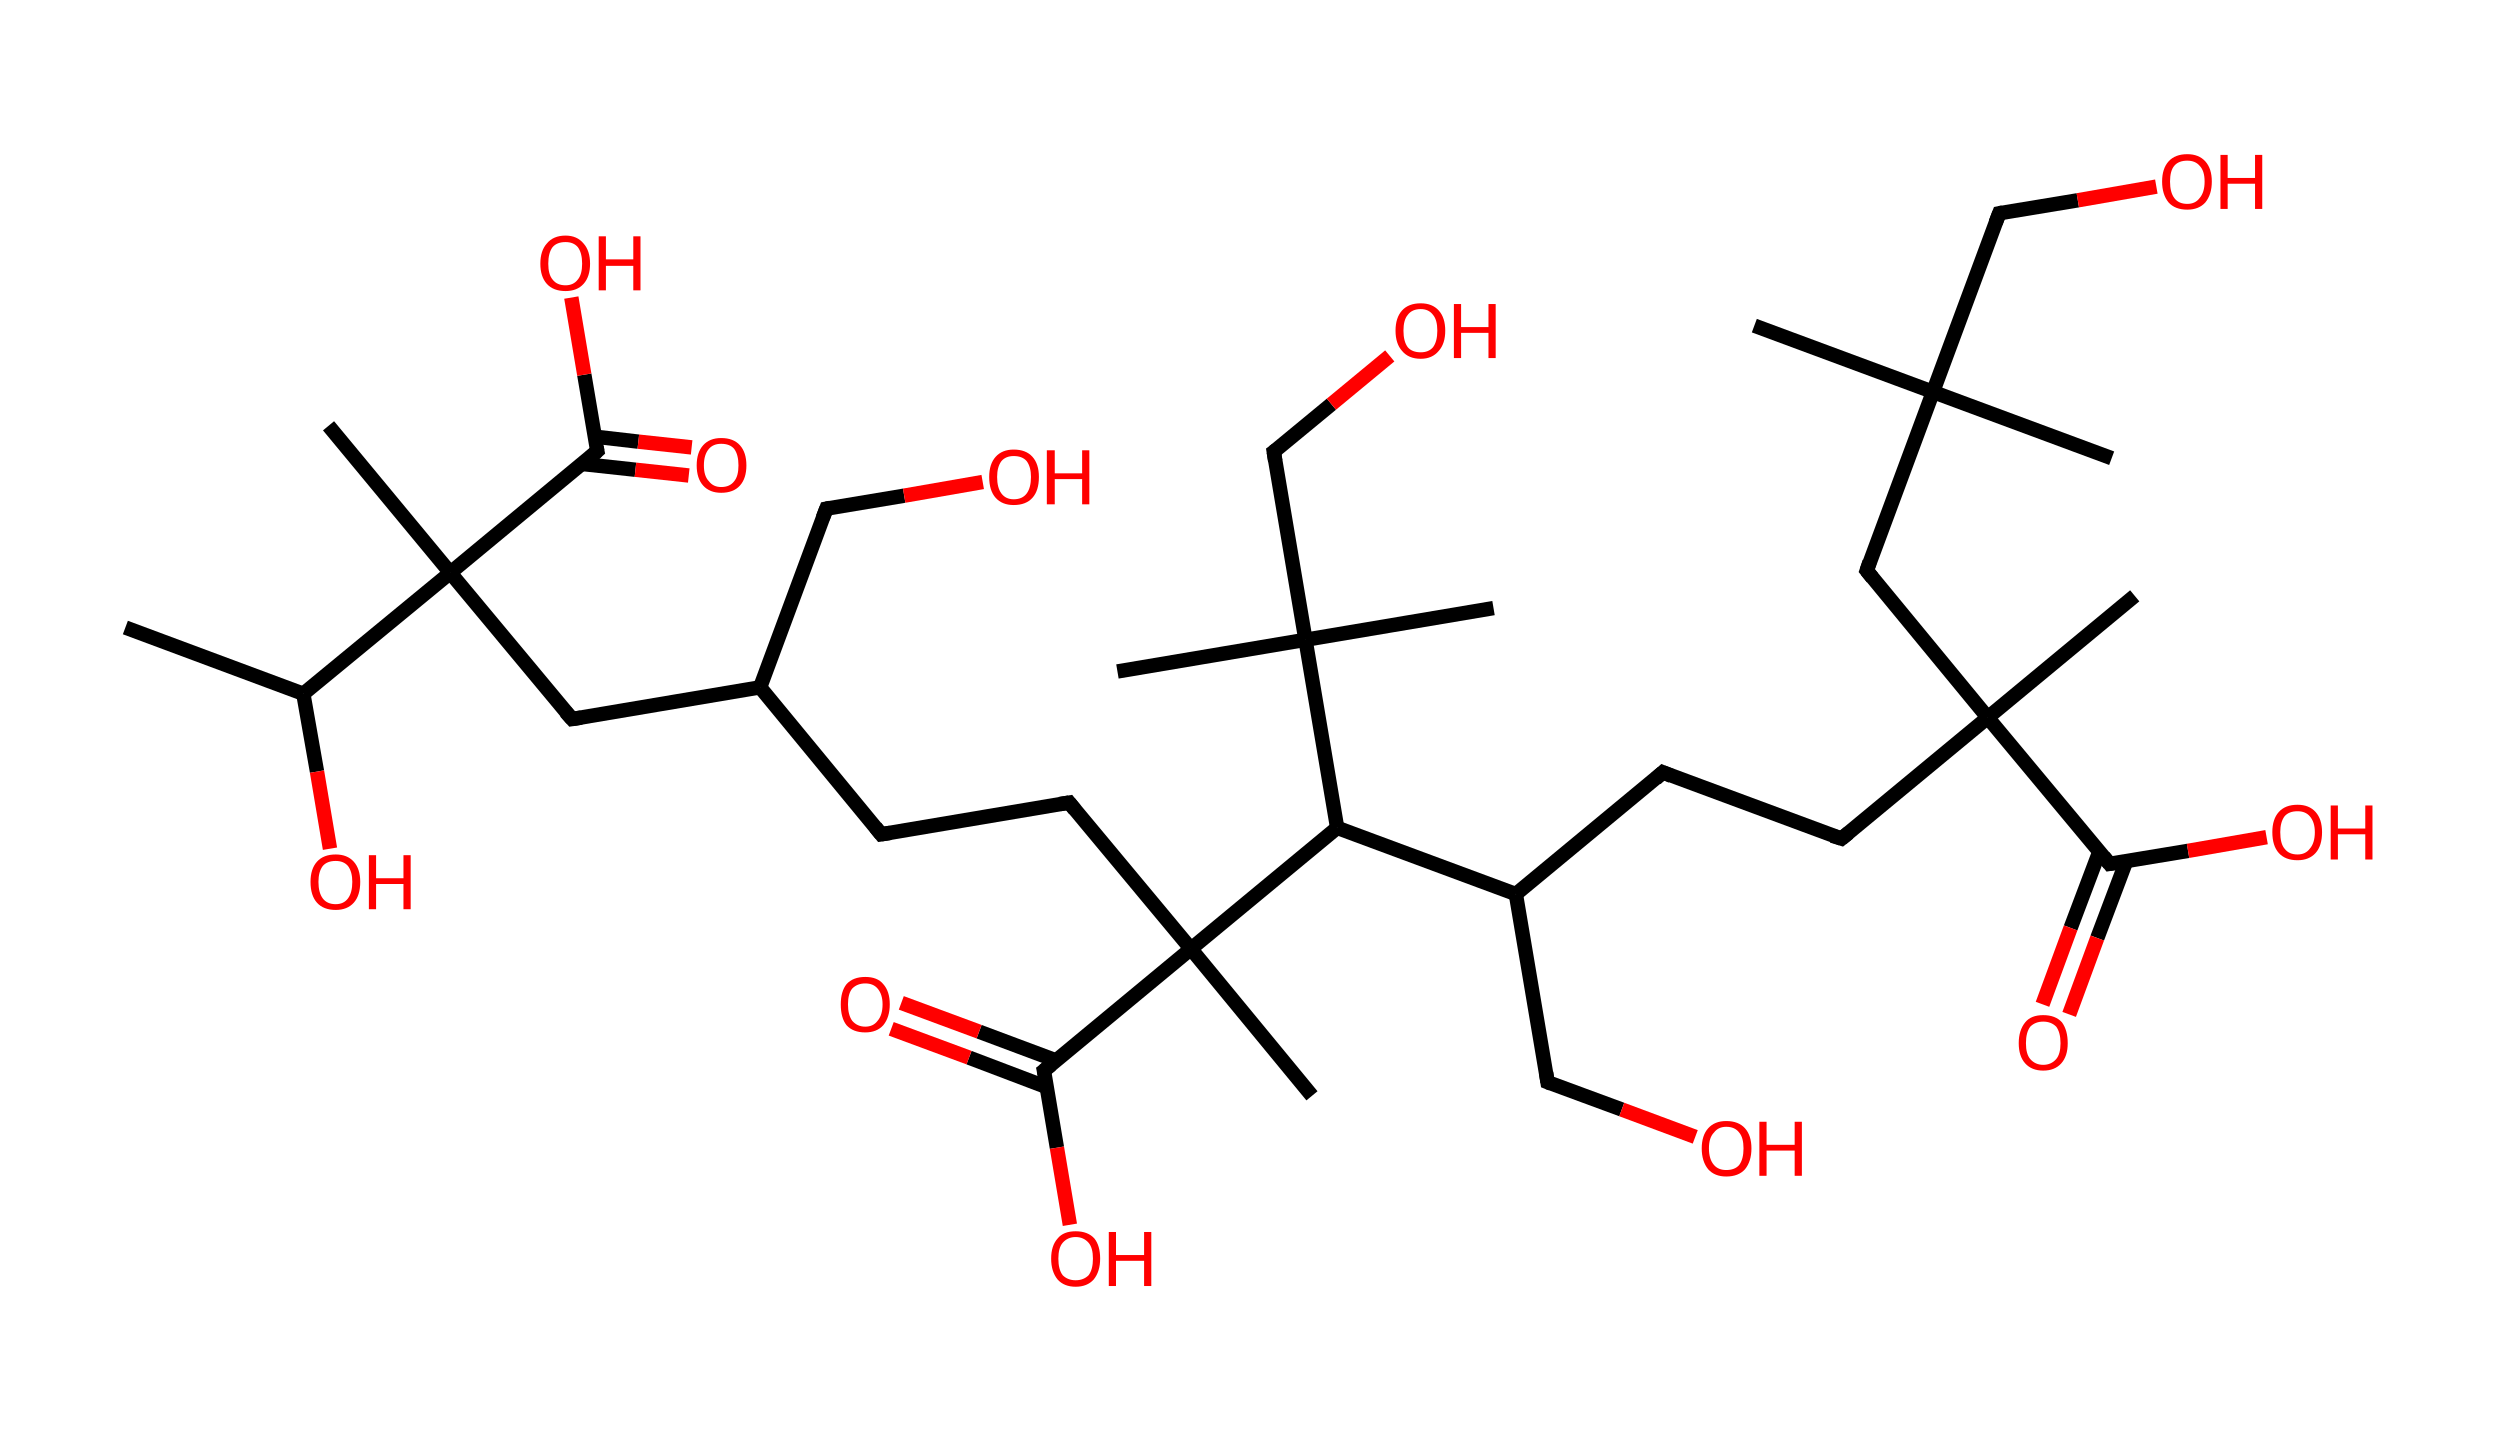 <?xml version='1.0' encoding='ASCII' standalone='yes'?>
<svg xmlns="http://www.w3.org/2000/svg" xmlns:rdkit="http://www.rdkit.org/xml" xmlns:xlink="http://www.w3.org/1999/xlink" version="1.1" baseProfile="full" xml:space="preserve" width="347px" height="200px" viewBox="0 0 347 200">
<!-- END OF HEADER -->
<rect style="opacity:1.0;fill:#FFFFFF;stroke:none" width="347.0" height="200.0" x="0.0" y="0.0"> </rect>
<path class="bond-0 atom-0 atom-1" d="M 17.4,87.1 L 42.1,96.3" style="fill:none;fill-rule:evenodd;stroke:#000000;stroke-width:2.0px;stroke-linecap:butt;stroke-linejoin:miter;stroke-opacity:1"/>
<path class="bond-1 atom-1 atom-2" d="M 42.1,96.3 L 44.0,107.1" style="fill:none;fill-rule:evenodd;stroke:#000000;stroke-width:2.0px;stroke-linecap:butt;stroke-linejoin:miter;stroke-opacity:1"/>
<path class="bond-1 atom-1 atom-2" d="M 44.0,107.1 L 45.8,117.8" style="fill:none;fill-rule:evenodd;stroke:#FF0000;stroke-width:2.0px;stroke-linecap:butt;stroke-linejoin:miter;stroke-opacity:1"/>
<path class="bond-2 atom-1 atom-3" d="M 42.1,96.3 L 62.5,79.5" style="fill:none;fill-rule:evenodd;stroke:#000000;stroke-width:2.0px;stroke-linecap:butt;stroke-linejoin:miter;stroke-opacity:1"/>
<path class="bond-3 atom-3 atom-4" d="M 62.5,79.5 L 45.6,59.1" style="fill:none;fill-rule:evenodd;stroke:#000000;stroke-width:2.0px;stroke-linecap:butt;stroke-linejoin:miter;stroke-opacity:1"/>
<path class="bond-4 atom-3 atom-5" d="M 62.5,79.5 L 79.4,99.8" style="fill:none;fill-rule:evenodd;stroke:#000000;stroke-width:2.0px;stroke-linecap:butt;stroke-linejoin:miter;stroke-opacity:1"/>
<path class="bond-5 atom-5 atom-6" d="M 79.4,99.8 L 105.5,95.4" style="fill:none;fill-rule:evenodd;stroke:#000000;stroke-width:2.0px;stroke-linecap:butt;stroke-linejoin:miter;stroke-opacity:1"/>
<path class="bond-6 atom-6 atom-7" d="M 105.5,95.4 L 114.7,70.6" style="fill:none;fill-rule:evenodd;stroke:#000000;stroke-width:2.0px;stroke-linecap:butt;stroke-linejoin:miter;stroke-opacity:1"/>
<path class="bond-7 atom-7 atom-8" d="M 114.7,70.6 L 125.5,68.8" style="fill:none;fill-rule:evenodd;stroke:#000000;stroke-width:2.0px;stroke-linecap:butt;stroke-linejoin:miter;stroke-opacity:1"/>
<path class="bond-7 atom-7 atom-8" d="M 125.5,68.8 L 136.4,66.9" style="fill:none;fill-rule:evenodd;stroke:#FF0000;stroke-width:2.0px;stroke-linecap:butt;stroke-linejoin:miter;stroke-opacity:1"/>
<path class="bond-8 atom-6 atom-9" d="M 105.5,95.4 L 122.3,115.8" style="fill:none;fill-rule:evenodd;stroke:#000000;stroke-width:2.0px;stroke-linecap:butt;stroke-linejoin:miter;stroke-opacity:1"/>
<path class="bond-9 atom-9 atom-10" d="M 122.3,115.8 L 148.4,111.4" style="fill:none;fill-rule:evenodd;stroke:#000000;stroke-width:2.0px;stroke-linecap:butt;stroke-linejoin:miter;stroke-opacity:1"/>
<path class="bond-10 atom-10 atom-11" d="M 148.4,111.4 L 165.3,131.7" style="fill:none;fill-rule:evenodd;stroke:#000000;stroke-width:2.0px;stroke-linecap:butt;stroke-linejoin:miter;stroke-opacity:1"/>
<path class="bond-11 atom-11 atom-12" d="M 165.3,131.7 L 182.1,152.1" style="fill:none;fill-rule:evenodd;stroke:#000000;stroke-width:2.0px;stroke-linecap:butt;stroke-linejoin:miter;stroke-opacity:1"/>
<path class="bond-12 atom-11 atom-13" d="M 165.3,131.7 L 144.9,148.6" style="fill:none;fill-rule:evenodd;stroke:#000000;stroke-width:2.0px;stroke-linecap:butt;stroke-linejoin:miter;stroke-opacity:1"/>
<path class="bond-13 atom-13 atom-14" d="M 146.6,147.2 L 135.9,143.2" style="fill:none;fill-rule:evenodd;stroke:#000000;stroke-width:2.0px;stroke-linecap:butt;stroke-linejoin:miter;stroke-opacity:1"/>
<path class="bond-13 atom-13 atom-14" d="M 135.9,143.2 L 125.1,139.2" style="fill:none;fill-rule:evenodd;stroke:#FF0000;stroke-width:2.0px;stroke-linecap:butt;stroke-linejoin:miter;stroke-opacity:1"/>
<path class="bond-13 atom-13 atom-14" d="M 145.3,150.9 L 134.5,146.8" style="fill:none;fill-rule:evenodd;stroke:#000000;stroke-width:2.0px;stroke-linecap:butt;stroke-linejoin:miter;stroke-opacity:1"/>
<path class="bond-13 atom-13 atom-14" d="M 134.5,146.8 L 123.7,142.8" style="fill:none;fill-rule:evenodd;stroke:#FF0000;stroke-width:2.0px;stroke-linecap:butt;stroke-linejoin:miter;stroke-opacity:1"/>
<path class="bond-14 atom-13 atom-15" d="M 144.9,148.6 L 146.7,159.3" style="fill:none;fill-rule:evenodd;stroke:#000000;stroke-width:2.0px;stroke-linecap:butt;stroke-linejoin:miter;stroke-opacity:1"/>
<path class="bond-14 atom-13 atom-15" d="M 146.7,159.3 L 148.5,170.0" style="fill:none;fill-rule:evenodd;stroke:#FF0000;stroke-width:2.0px;stroke-linecap:butt;stroke-linejoin:miter;stroke-opacity:1"/>
<path class="bond-15 atom-11 atom-16" d="M 165.3,131.7 L 185.6,114.9" style="fill:none;fill-rule:evenodd;stroke:#000000;stroke-width:2.0px;stroke-linecap:butt;stroke-linejoin:miter;stroke-opacity:1"/>
<path class="bond-16 atom-16 atom-17" d="M 185.6,114.9 L 210.4,124.1" style="fill:none;fill-rule:evenodd;stroke:#000000;stroke-width:2.0px;stroke-linecap:butt;stroke-linejoin:miter;stroke-opacity:1"/>
<path class="bond-17 atom-17 atom-18" d="M 210.4,124.1 L 214.8,150.2" style="fill:none;fill-rule:evenodd;stroke:#000000;stroke-width:2.0px;stroke-linecap:butt;stroke-linejoin:miter;stroke-opacity:1"/>
<path class="bond-18 atom-18 atom-19" d="M 214.8,150.2 L 225.1,154.0" style="fill:none;fill-rule:evenodd;stroke:#000000;stroke-width:2.0px;stroke-linecap:butt;stroke-linejoin:miter;stroke-opacity:1"/>
<path class="bond-18 atom-18 atom-19" d="M 225.1,154.0 L 235.3,157.8" style="fill:none;fill-rule:evenodd;stroke:#FF0000;stroke-width:2.0px;stroke-linecap:butt;stroke-linejoin:miter;stroke-opacity:1"/>
<path class="bond-19 atom-17 atom-20" d="M 210.4,124.1 L 230.8,107.2" style="fill:none;fill-rule:evenodd;stroke:#000000;stroke-width:2.0px;stroke-linecap:butt;stroke-linejoin:miter;stroke-opacity:1"/>
<path class="bond-20 atom-20 atom-21" d="M 230.8,107.2 L 255.6,116.4" style="fill:none;fill-rule:evenodd;stroke:#000000;stroke-width:2.0px;stroke-linecap:butt;stroke-linejoin:miter;stroke-opacity:1"/>
<path class="bond-21 atom-21 atom-22" d="M 255.6,116.4 L 275.9,99.6" style="fill:none;fill-rule:evenodd;stroke:#000000;stroke-width:2.0px;stroke-linecap:butt;stroke-linejoin:miter;stroke-opacity:1"/>
<path class="bond-22 atom-22 atom-23" d="M 275.9,99.6 L 296.3,82.7" style="fill:none;fill-rule:evenodd;stroke:#000000;stroke-width:2.0px;stroke-linecap:butt;stroke-linejoin:miter;stroke-opacity:1"/>
<path class="bond-23 atom-22 atom-24" d="M 275.9,99.6 L 259.1,79.2" style="fill:none;fill-rule:evenodd;stroke:#000000;stroke-width:2.0px;stroke-linecap:butt;stroke-linejoin:miter;stroke-opacity:1"/>
<path class="bond-24 atom-24 atom-25" d="M 259.1,79.2 L 268.3,54.4" style="fill:none;fill-rule:evenodd;stroke:#000000;stroke-width:2.0px;stroke-linecap:butt;stroke-linejoin:miter;stroke-opacity:1"/>
<path class="bond-25 atom-25 atom-26" d="M 268.3,54.4 L 293.1,63.6" style="fill:none;fill-rule:evenodd;stroke:#000000;stroke-width:2.0px;stroke-linecap:butt;stroke-linejoin:miter;stroke-opacity:1"/>
<path class="bond-26 atom-25 atom-27" d="M 268.3,54.4 L 243.5,45.2" style="fill:none;fill-rule:evenodd;stroke:#000000;stroke-width:2.0px;stroke-linecap:butt;stroke-linejoin:miter;stroke-opacity:1"/>
<path class="bond-27 atom-25 atom-28" d="M 268.3,54.4 L 277.5,29.6" style="fill:none;fill-rule:evenodd;stroke:#000000;stroke-width:2.0px;stroke-linecap:butt;stroke-linejoin:miter;stroke-opacity:1"/>
<path class="bond-28 atom-28 atom-29" d="M 277.5,29.6 L 288.4,27.8" style="fill:none;fill-rule:evenodd;stroke:#000000;stroke-width:2.0px;stroke-linecap:butt;stroke-linejoin:miter;stroke-opacity:1"/>
<path class="bond-28 atom-28 atom-29" d="M 288.4,27.8 L 299.3,25.9" style="fill:none;fill-rule:evenodd;stroke:#FF0000;stroke-width:2.0px;stroke-linecap:butt;stroke-linejoin:miter;stroke-opacity:1"/>
<path class="bond-29 atom-22 atom-30" d="M 275.9,99.6 L 292.8,119.9" style="fill:none;fill-rule:evenodd;stroke:#000000;stroke-width:2.0px;stroke-linecap:butt;stroke-linejoin:miter;stroke-opacity:1"/>
<path class="bond-30 atom-30 atom-31" d="M 291.4,118.2 L 287.4,128.8" style="fill:none;fill-rule:evenodd;stroke:#000000;stroke-width:2.0px;stroke-linecap:butt;stroke-linejoin:miter;stroke-opacity:1"/>
<path class="bond-30 atom-30 atom-31" d="M 287.4,128.8 L 283.5,139.4" style="fill:none;fill-rule:evenodd;stroke:#FF0000;stroke-width:2.0px;stroke-linecap:butt;stroke-linejoin:miter;stroke-opacity:1"/>
<path class="bond-30 atom-30 atom-31" d="M 295.1,119.6 L 291.1,130.2" style="fill:none;fill-rule:evenodd;stroke:#000000;stroke-width:2.0px;stroke-linecap:butt;stroke-linejoin:miter;stroke-opacity:1"/>
<path class="bond-30 atom-30 atom-31" d="M 291.1,130.2 L 287.2,140.8" style="fill:none;fill-rule:evenodd;stroke:#FF0000;stroke-width:2.0px;stroke-linecap:butt;stroke-linejoin:miter;stroke-opacity:1"/>
<path class="bond-31 atom-30 atom-32" d="M 292.8,119.9 L 303.7,118.1" style="fill:none;fill-rule:evenodd;stroke:#000000;stroke-width:2.0px;stroke-linecap:butt;stroke-linejoin:miter;stroke-opacity:1"/>
<path class="bond-31 atom-30 atom-32" d="M 303.7,118.1 L 314.6,116.2" style="fill:none;fill-rule:evenodd;stroke:#FF0000;stroke-width:2.0px;stroke-linecap:butt;stroke-linejoin:miter;stroke-opacity:1"/>
<path class="bond-32 atom-16 atom-33" d="M 185.6,114.9 L 181.2,88.8" style="fill:none;fill-rule:evenodd;stroke:#000000;stroke-width:2.0px;stroke-linecap:butt;stroke-linejoin:miter;stroke-opacity:1"/>
<path class="bond-33 atom-33 atom-34" d="M 181.2,88.8 L 155.1,93.2" style="fill:none;fill-rule:evenodd;stroke:#000000;stroke-width:2.0px;stroke-linecap:butt;stroke-linejoin:miter;stroke-opacity:1"/>
<path class="bond-34 atom-33 atom-35" d="M 181.2,88.8 L 207.3,84.4" style="fill:none;fill-rule:evenodd;stroke:#000000;stroke-width:2.0px;stroke-linecap:butt;stroke-linejoin:miter;stroke-opacity:1"/>
<path class="bond-35 atom-33 atom-36" d="M 181.2,88.8 L 176.8,62.7" style="fill:none;fill-rule:evenodd;stroke:#000000;stroke-width:2.0px;stroke-linecap:butt;stroke-linejoin:miter;stroke-opacity:1"/>
<path class="bond-36 atom-36 atom-37" d="M 176.8,62.7 L 184.8,56.1" style="fill:none;fill-rule:evenodd;stroke:#000000;stroke-width:2.0px;stroke-linecap:butt;stroke-linejoin:miter;stroke-opacity:1"/>
<path class="bond-36 atom-36 atom-37" d="M 184.8,56.1 L 192.9,49.4" style="fill:none;fill-rule:evenodd;stroke:#FF0000;stroke-width:2.0px;stroke-linecap:butt;stroke-linejoin:miter;stroke-opacity:1"/>
<path class="bond-37 atom-3 atom-38" d="M 62.5,79.5 L 82.9,62.6" style="fill:none;fill-rule:evenodd;stroke:#000000;stroke-width:2.0px;stroke-linecap:butt;stroke-linejoin:miter;stroke-opacity:1"/>
<path class="bond-38 atom-38 atom-39" d="M 80.8,64.4 L 88.2,65.2" style="fill:none;fill-rule:evenodd;stroke:#000000;stroke-width:2.0px;stroke-linecap:butt;stroke-linejoin:miter;stroke-opacity:1"/>
<path class="bond-38 atom-38 atom-39" d="M 88.2,65.2 L 95.6,66.0" style="fill:none;fill-rule:evenodd;stroke:#FF0000;stroke-width:2.0px;stroke-linecap:butt;stroke-linejoin:miter;stroke-opacity:1"/>
<path class="bond-38 atom-38 atom-39" d="M 82.5,60.6 L 88.6,61.3" style="fill:none;fill-rule:evenodd;stroke:#000000;stroke-width:2.0px;stroke-linecap:butt;stroke-linejoin:miter;stroke-opacity:1"/>
<path class="bond-38 atom-38 atom-39" d="M 88.6,61.3 L 96.0,62.1" style="fill:none;fill-rule:evenodd;stroke:#FF0000;stroke-width:2.0px;stroke-linecap:butt;stroke-linejoin:miter;stroke-opacity:1"/>
<path class="bond-39 atom-38 atom-40" d="M 82.9,62.6 L 81.1,52.0" style="fill:none;fill-rule:evenodd;stroke:#000000;stroke-width:2.0px;stroke-linecap:butt;stroke-linejoin:miter;stroke-opacity:1"/>
<path class="bond-39 atom-38 atom-40" d="M 81.1,52.0 L 79.3,41.3" style="fill:none;fill-rule:evenodd;stroke:#FF0000;stroke-width:2.0px;stroke-linecap:butt;stroke-linejoin:miter;stroke-opacity:1"/>
<path d="M 78.5,98.8 L 79.4,99.8 L 80.7,99.6" style="fill:none;stroke:#000000;stroke-width:2.0px;stroke-linecap:butt;stroke-linejoin:miter;stroke-opacity:1;"/>
<path d="M 114.2,71.9 L 114.7,70.6 L 115.2,70.5" style="fill:none;stroke:#000000;stroke-width:2.0px;stroke-linecap:butt;stroke-linejoin:miter;stroke-opacity:1;"/>
<path d="M 121.5,114.8 L 122.3,115.8 L 123.6,115.6" style="fill:none;stroke:#000000;stroke-width:2.0px;stroke-linecap:butt;stroke-linejoin:miter;stroke-opacity:1;"/>
<path d="M 147.1,111.6 L 148.4,111.4 L 149.2,112.4" style="fill:none;stroke:#000000;stroke-width:2.0px;stroke-linecap:butt;stroke-linejoin:miter;stroke-opacity:1;"/>
<path d="M 145.9,147.8 L 144.9,148.6 L 145.0,149.1" style="fill:none;stroke:#000000;stroke-width:2.0px;stroke-linecap:butt;stroke-linejoin:miter;stroke-opacity:1;"/>
<path d="M 214.6,148.9 L 214.8,150.2 L 215.3,150.4" style="fill:none;stroke:#000000;stroke-width:2.0px;stroke-linecap:butt;stroke-linejoin:miter;stroke-opacity:1;"/>
<path d="M 229.8,108.1 L 230.8,107.2 L 232.0,107.7" style="fill:none;stroke:#000000;stroke-width:2.0px;stroke-linecap:butt;stroke-linejoin:miter;stroke-opacity:1;"/>
<path d="M 254.3,116.0 L 255.6,116.4 L 256.6,115.6" style="fill:none;stroke:#000000;stroke-width:2.0px;stroke-linecap:butt;stroke-linejoin:miter;stroke-opacity:1;"/>
<path d="M 259.9,80.2 L 259.1,79.2 L 259.5,78.0" style="fill:none;stroke:#000000;stroke-width:2.0px;stroke-linecap:butt;stroke-linejoin:miter;stroke-opacity:1;"/>
<path d="M 277.0,30.9 L 277.5,29.6 L 278.0,29.5" style="fill:none;stroke:#000000;stroke-width:2.0px;stroke-linecap:butt;stroke-linejoin:miter;stroke-opacity:1;"/>
<path d="M 292.0,118.9 L 292.8,119.9 L 293.4,119.8" style="fill:none;stroke:#000000;stroke-width:2.0px;stroke-linecap:butt;stroke-linejoin:miter;stroke-opacity:1;"/>
<path d="M 177.0,64.0 L 176.8,62.7 L 177.2,62.4" style="fill:none;stroke:#000000;stroke-width:2.0px;stroke-linecap:butt;stroke-linejoin:miter;stroke-opacity:1;"/>
<path d="M 81.9,63.5 L 82.9,62.6 L 82.8,62.1" style="fill:none;stroke:#000000;stroke-width:2.0px;stroke-linecap:butt;stroke-linejoin:miter;stroke-opacity:1;"/>
<path class="atom-2" d="M 43.1 122.4 Q 43.1 120.6, 44.0 119.6 Q 44.9 118.6, 46.6 118.6 Q 48.2 118.6, 49.1 119.6 Q 50.0 120.6, 50.0 122.4 Q 50.0 124.3, 49.1 125.3 Q 48.2 126.3, 46.6 126.3 Q 44.9 126.3, 44.0 125.3 Q 43.1 124.3, 43.1 122.4 M 46.6 125.5 Q 47.7 125.5, 48.3 124.7 Q 48.9 123.9, 48.9 122.4 Q 48.9 121.0, 48.3 120.2 Q 47.7 119.5, 46.6 119.5 Q 45.4 119.5, 44.8 120.2 Q 44.2 121.0, 44.2 122.4 Q 44.2 123.9, 44.8 124.7 Q 45.4 125.5, 46.6 125.5 " fill="#FF0000"/>
<path class="atom-2" d="M 51.2 118.7 L 52.2 118.7 L 52.2 121.9 L 56.0 121.9 L 56.0 118.7 L 57.0 118.7 L 57.0 126.2 L 56.0 126.2 L 56.0 122.7 L 52.2 122.7 L 52.2 126.2 L 51.2 126.2 L 51.2 118.7 " fill="#FF0000"/>
<path class="atom-8" d="M 137.3 66.2 Q 137.3 64.4, 138.2 63.4 Q 139.1 62.4, 140.7 62.4 Q 142.4 62.4, 143.3 63.4 Q 144.2 64.4, 144.2 66.2 Q 144.2 68.1, 143.3 69.1 Q 142.4 70.1, 140.7 70.1 Q 139.1 70.1, 138.2 69.1 Q 137.3 68.1, 137.3 66.2 M 140.7 69.3 Q 141.9 69.3, 142.5 68.5 Q 143.1 67.7, 143.1 66.2 Q 143.1 64.8, 142.5 64.0 Q 141.9 63.3, 140.7 63.3 Q 139.6 63.3, 139.0 64.0 Q 138.4 64.8, 138.4 66.2 Q 138.4 67.7, 139.0 68.5 Q 139.6 69.3, 140.7 69.3 " fill="#FF0000"/>
<path class="atom-8" d="M 145.3 62.5 L 146.4 62.5 L 146.4 65.7 L 150.2 65.7 L 150.2 62.5 L 151.2 62.5 L 151.2 70.0 L 150.2 70.0 L 150.2 66.5 L 146.4 66.5 L 146.4 70.0 L 145.3 70.0 L 145.3 62.5 " fill="#FF0000"/>
<path class="atom-14" d="M 116.7 139.4 Q 116.7 137.6, 117.5 136.6 Q 118.4 135.6, 120.1 135.6 Q 121.8 135.6, 122.6 136.6 Q 123.5 137.6, 123.5 139.4 Q 123.5 141.2, 122.6 142.3 Q 121.7 143.3, 120.1 143.3 Q 118.4 143.3, 117.5 142.3 Q 116.7 141.3, 116.7 139.4 M 120.1 142.5 Q 121.2 142.5, 121.8 141.7 Q 122.5 140.9, 122.5 139.4 Q 122.5 138.0, 121.8 137.2 Q 121.2 136.5, 120.1 136.5 Q 119.0 136.5, 118.3 137.2 Q 117.7 137.9, 117.7 139.4 Q 117.7 140.9, 118.3 141.7 Q 119.0 142.5, 120.1 142.5 " fill="#FF0000"/>
<path class="atom-15" d="M 145.9 174.7 Q 145.9 172.9, 146.8 171.9 Q 147.6 170.9, 149.3 170.9 Q 151.0 170.9, 151.9 171.9 Q 152.7 172.9, 152.7 174.7 Q 152.7 176.5, 151.8 177.6 Q 150.9 178.6, 149.3 178.6 Q 147.7 178.6, 146.8 177.6 Q 145.9 176.5, 145.9 174.7 M 149.3 177.7 Q 150.4 177.7, 151.1 177.0 Q 151.7 176.2, 151.7 174.7 Q 151.7 173.2, 151.1 172.5 Q 150.4 171.7, 149.3 171.7 Q 148.2 171.7, 147.5 172.5 Q 146.9 173.2, 146.9 174.7 Q 146.9 176.2, 147.5 177.0 Q 148.2 177.7, 149.3 177.7 " fill="#FF0000"/>
<path class="atom-15" d="M 153.9 171.0 L 154.9 171.0 L 154.9 174.2 L 158.8 174.2 L 158.8 171.0 L 159.8 171.0 L 159.8 178.5 L 158.8 178.5 L 158.8 175.0 L 154.9 175.0 L 154.9 178.5 L 153.9 178.5 L 153.9 171.0 " fill="#FF0000"/>
<path class="atom-19" d="M 236.2 159.4 Q 236.2 157.6, 237.1 156.6 Q 238.0 155.6, 239.6 155.6 Q 241.3 155.6, 242.2 156.6 Q 243.1 157.6, 243.1 159.4 Q 243.1 161.2, 242.2 162.3 Q 241.3 163.3, 239.6 163.3 Q 238.0 163.3, 237.1 162.3 Q 236.2 161.2, 236.2 159.4 M 239.6 162.4 Q 240.8 162.4, 241.4 161.7 Q 242.0 160.9, 242.0 159.4 Q 242.0 157.9, 241.4 157.2 Q 240.8 156.4, 239.6 156.4 Q 238.5 156.4, 237.9 157.2 Q 237.2 157.9, 237.2 159.4 Q 237.2 160.9, 237.9 161.7 Q 238.5 162.4, 239.6 162.4 " fill="#FF0000"/>
<path class="atom-19" d="M 244.2 155.7 L 245.2 155.7 L 245.2 158.9 L 249.1 158.9 L 249.1 155.7 L 250.1 155.7 L 250.1 163.2 L 249.1 163.2 L 249.1 159.7 L 245.2 159.7 L 245.2 163.2 L 244.2 163.2 L 244.2 155.7 " fill="#FF0000"/>
<path class="atom-29" d="M 300.1 25.2 Q 300.1 23.4, 301.0 22.4 Q 301.9 21.4, 303.6 21.4 Q 305.2 21.4, 306.1 22.4 Q 307.0 23.4, 307.0 25.2 Q 307.0 27.0, 306.1 28.1 Q 305.2 29.1, 303.6 29.1 Q 301.9 29.1, 301.0 28.1 Q 300.1 27.0, 300.1 25.2 M 303.6 28.3 Q 304.7 28.3, 305.3 27.5 Q 306.0 26.7, 306.0 25.2 Q 306.0 23.7, 305.3 23.0 Q 304.7 22.3, 303.6 22.3 Q 302.4 22.3, 301.8 23.0 Q 301.2 23.7, 301.2 25.2 Q 301.2 26.7, 301.8 27.5 Q 302.4 28.3, 303.6 28.3 " fill="#FF0000"/>
<path class="atom-29" d="M 308.2 21.5 L 309.2 21.5 L 309.2 24.7 L 313.0 24.7 L 313.0 21.5 L 314.0 21.5 L 314.0 29.0 L 313.0 29.0 L 313.0 25.5 L 309.2 25.5 L 309.2 29.0 L 308.2 29.0 L 308.2 21.5 " fill="#FF0000"/>
<path class="atom-31" d="M 280.2 144.8 Q 280.2 143.0, 281.1 141.9 Q 281.9 140.9, 283.6 140.9 Q 285.3 140.9, 286.2 141.9 Q 287.0 143.0, 287.0 144.8 Q 287.0 146.6, 286.1 147.6 Q 285.2 148.6, 283.6 148.6 Q 282.0 148.6, 281.1 147.6 Q 280.2 146.6, 280.2 144.8 M 283.6 147.8 Q 284.7 147.8, 285.4 147.0 Q 286.0 146.3, 286.0 144.8 Q 286.0 143.3, 285.4 142.5 Q 284.7 141.8, 283.6 141.8 Q 282.5 141.8, 281.8 142.5 Q 281.2 143.3, 281.2 144.8 Q 281.2 146.3, 281.8 147.0 Q 282.5 147.8, 283.6 147.8 " fill="#FF0000"/>
<path class="atom-32" d="M 315.4 115.5 Q 315.4 113.7, 316.3 112.7 Q 317.2 111.7, 318.9 111.7 Q 320.5 111.7, 321.4 112.7 Q 322.3 113.7, 322.3 115.5 Q 322.3 117.4, 321.4 118.4 Q 320.5 119.4, 318.9 119.4 Q 317.2 119.4, 316.3 118.4 Q 315.4 117.4, 315.4 115.5 M 318.9 118.6 Q 320.0 118.6, 320.6 117.8 Q 321.3 117.0, 321.3 115.5 Q 321.3 114.1, 320.6 113.3 Q 320.0 112.6, 318.9 112.6 Q 317.7 112.6, 317.1 113.3 Q 316.5 114.1, 316.5 115.5 Q 316.5 117.1, 317.1 117.8 Q 317.7 118.6, 318.9 118.6 " fill="#FF0000"/>
<path class="atom-32" d="M 323.5 111.8 L 324.5 111.8 L 324.5 115.0 L 328.3 115.0 L 328.3 111.8 L 329.3 111.8 L 329.3 119.3 L 328.3 119.3 L 328.3 115.8 L 324.5 115.8 L 324.5 119.3 L 323.5 119.3 L 323.5 111.8 " fill="#FF0000"/>
<path class="atom-37" d="M 193.7 45.9 Q 193.7 44.1, 194.6 43.1 Q 195.5 42.1, 197.2 42.1 Q 198.8 42.1, 199.7 43.1 Q 200.6 44.1, 200.6 45.9 Q 200.6 47.7, 199.7 48.7 Q 198.8 49.8, 197.2 49.8 Q 195.5 49.8, 194.6 48.7 Q 193.7 47.7, 193.7 45.9 M 197.2 48.9 Q 198.3 48.9, 198.9 48.2 Q 199.5 47.4, 199.5 45.9 Q 199.5 44.4, 198.9 43.7 Q 198.3 42.9, 197.2 42.9 Q 196.0 42.9, 195.4 43.7 Q 194.8 44.4, 194.8 45.9 Q 194.8 47.4, 195.4 48.2 Q 196.0 48.9, 197.2 48.9 " fill="#FF0000"/>
<path class="atom-37" d="M 201.8 42.2 L 202.8 42.2 L 202.8 45.4 L 206.6 45.4 L 206.6 42.2 L 207.6 42.2 L 207.6 49.7 L 206.6 49.7 L 206.6 46.2 L 202.8 46.2 L 202.8 49.7 L 201.8 49.7 L 201.8 42.2 " fill="#FF0000"/>
<path class="atom-39" d="M 96.7 64.6 Q 96.7 62.8, 97.6 61.8 Q 98.5 60.8, 100.1 60.8 Q 101.8 60.8, 102.7 61.8 Q 103.6 62.8, 103.6 64.6 Q 103.6 66.4, 102.7 67.4 Q 101.8 68.4, 100.1 68.4 Q 98.5 68.4, 97.6 67.4 Q 96.7 66.4, 96.7 64.6 M 100.1 67.6 Q 101.3 67.6, 101.9 66.8 Q 102.5 66.1, 102.5 64.6 Q 102.5 63.1, 101.9 62.3 Q 101.3 61.6, 100.1 61.6 Q 99.0 61.6, 98.4 62.3 Q 97.7 63.1, 97.7 64.6 Q 97.7 66.1, 98.4 66.8 Q 99.0 67.6, 100.1 67.6 " fill="#FF0000"/>
<path class="atom-40" d="M 75.0 36.6 Q 75.0 34.8, 75.9 33.8 Q 76.8 32.7, 78.5 32.7 Q 80.1 32.7, 81.0 33.8 Q 81.9 34.8, 81.9 36.6 Q 81.9 38.4, 81.0 39.4 Q 80.1 40.4, 78.5 40.4 Q 76.8 40.4, 75.9 39.4 Q 75.0 38.4, 75.0 36.6 M 78.5 39.6 Q 79.6 39.6, 80.2 38.8 Q 80.8 38.1, 80.8 36.6 Q 80.8 35.1, 80.2 34.3 Q 79.6 33.6, 78.5 33.6 Q 77.3 33.6, 76.7 34.3 Q 76.1 35.1, 76.1 36.6 Q 76.1 38.1, 76.7 38.8 Q 77.3 39.6, 78.5 39.6 " fill="#FF0000"/>
<path class="atom-40" d="M 83.1 32.8 L 84.1 32.8 L 84.1 36.0 L 87.9 36.0 L 87.9 32.8 L 88.9 32.8 L 88.9 40.3 L 87.9 40.3 L 87.9 36.9 L 84.1 36.9 L 84.1 40.3 L 83.1 40.3 L 83.1 32.8 " fill="#FF0000"/>
</svg>
